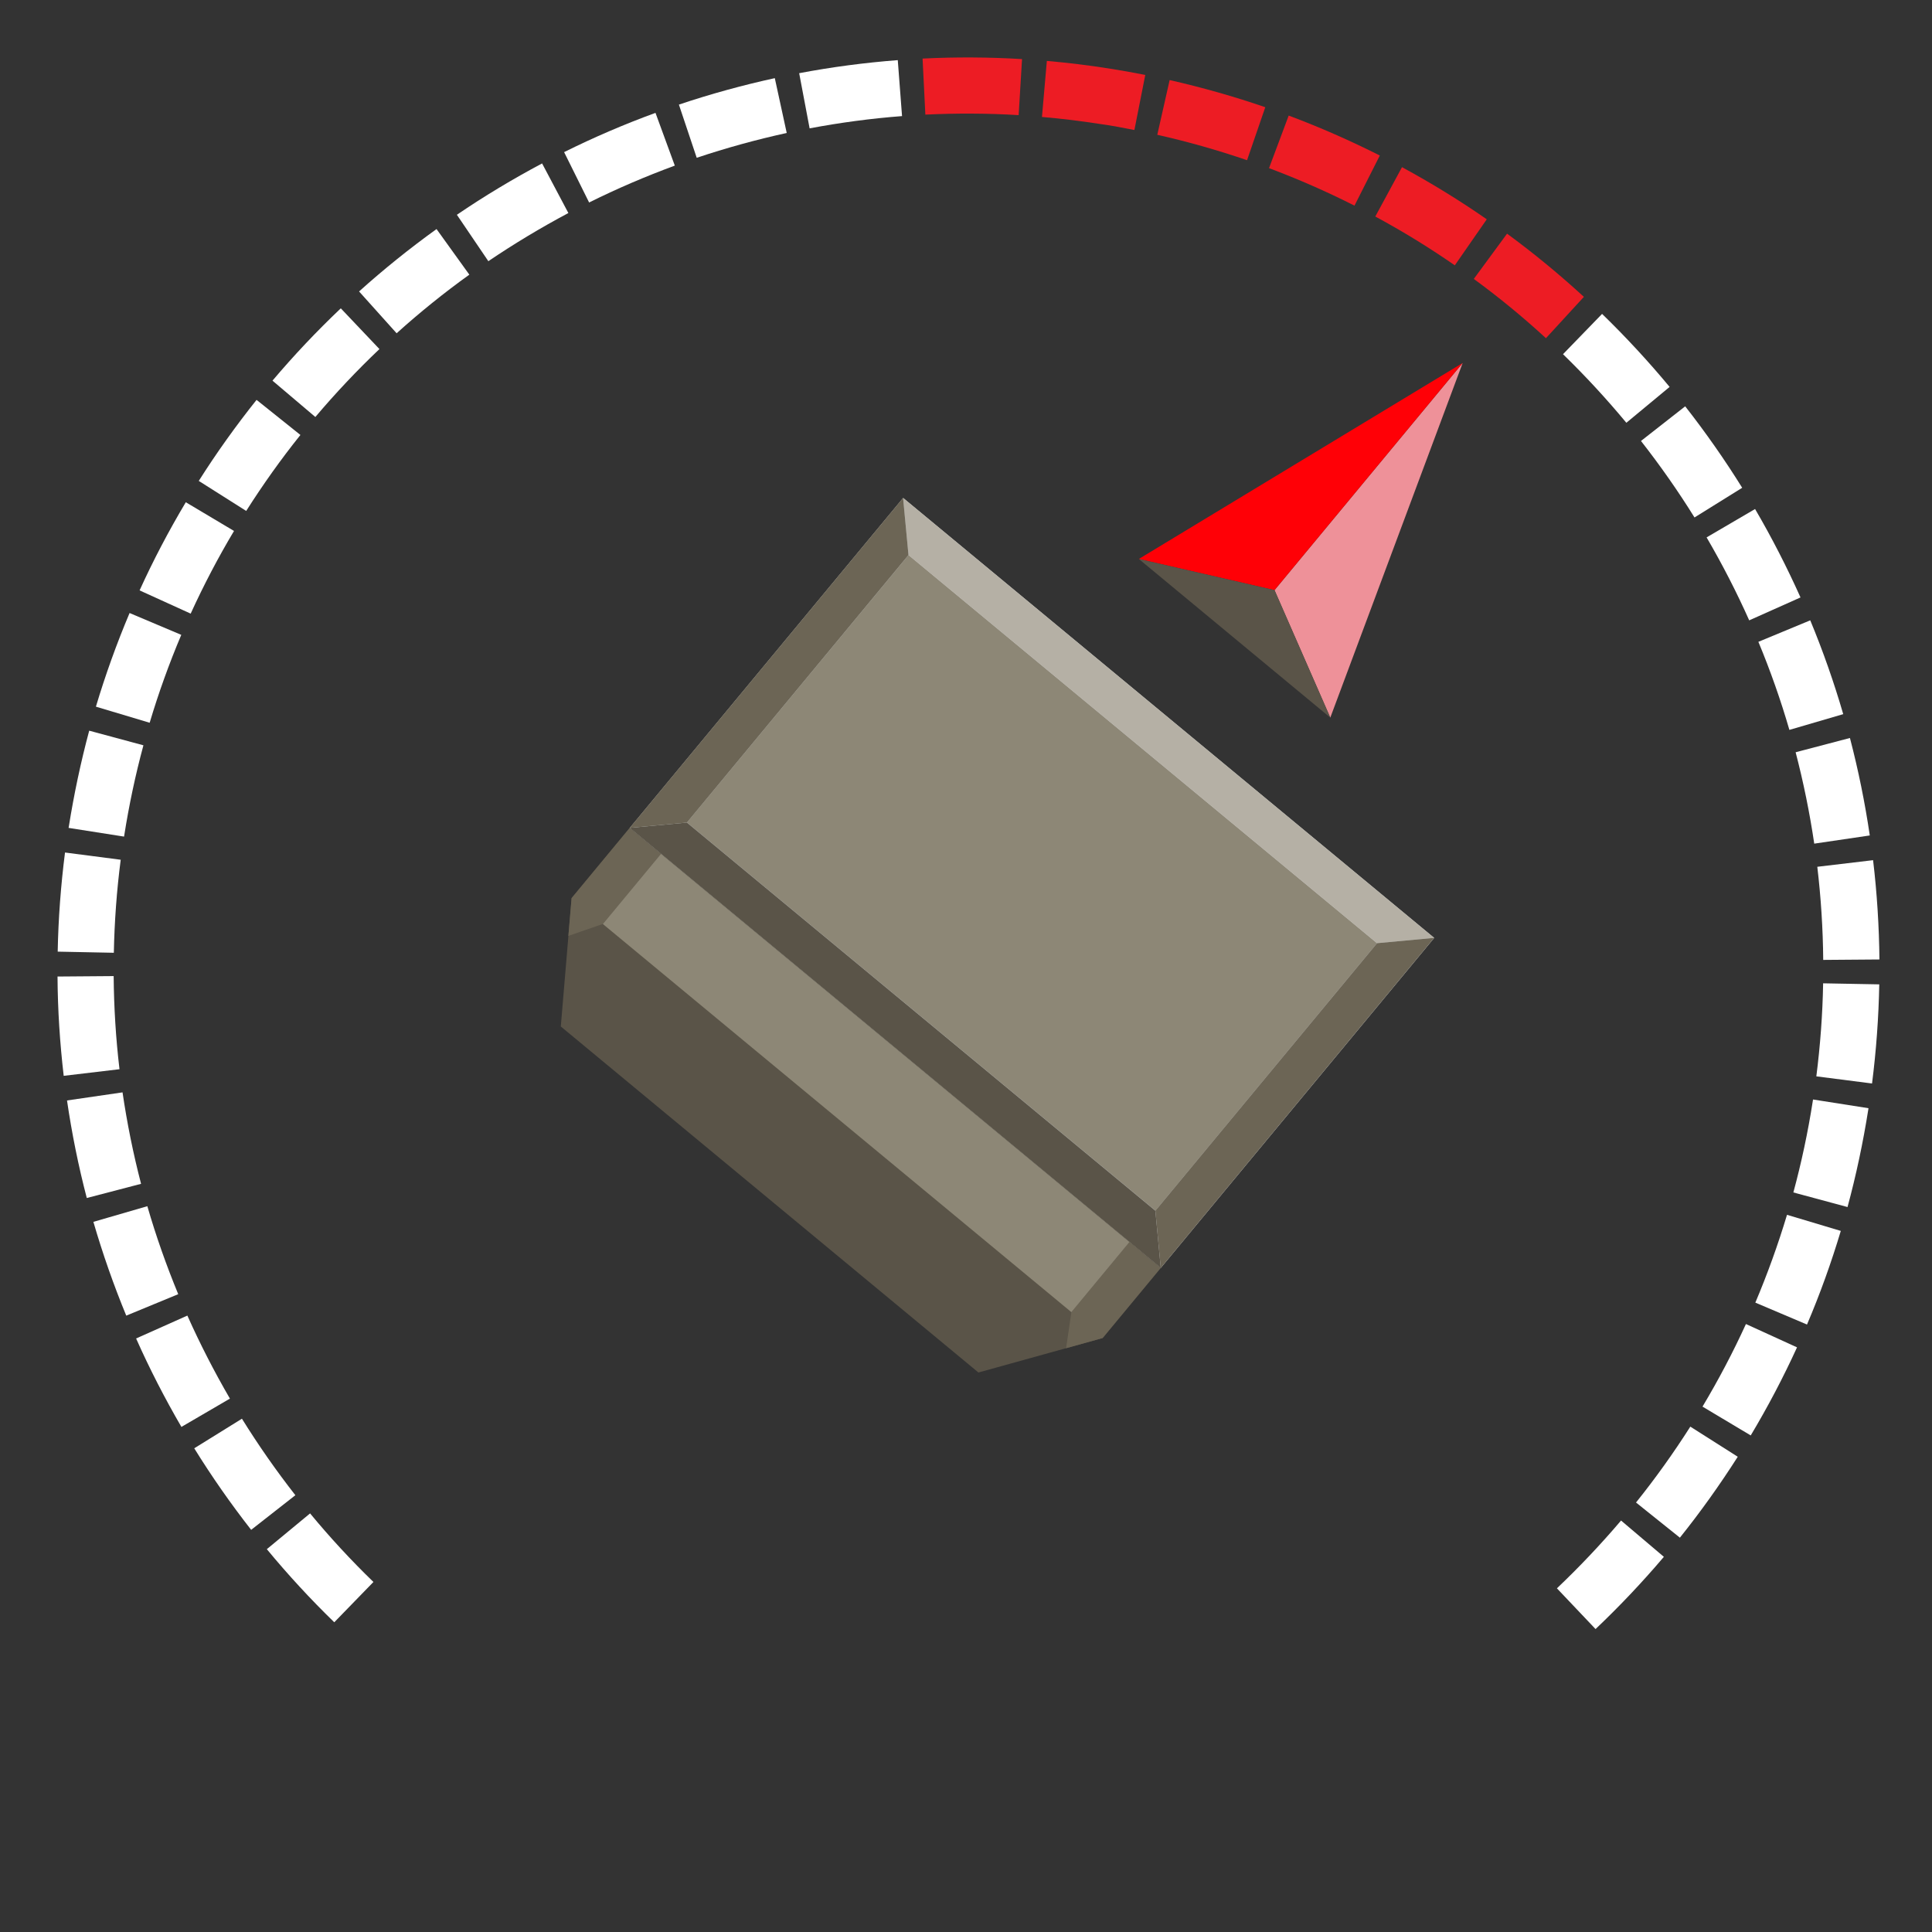 <?xml version="1.0" encoding="UTF-8"?>
<svg id="uuid-165cd46c-13a2-44e3-ba0b-95dd0d505851" data-name="Layer 1" xmlns="http://www.w3.org/2000/svg" viewBox="0 0 222 222">
  <rect x="0" y="0" width="222" height="222" fill="#333333" stroke="none"/>
  <defs>
    <style>
      .uuid-0920c9e1-7b13-4205-b375-afd1065c658e {
        fill: #8d8776;
      }

      .uuid-0920c9e1-7b13-4205-b375-afd1065c658e, .uuid-54edcdb2-add0-49a8-880d-5fcfa93db905, .uuid-20e5cad0-b445-4ee0-9f0b-9e8b646e09fa, .uuid-6676481d-3d58-4475-8cb9-4b2c6e477f3d, .uuid-92f0e505-0768-472e-af02-9abf6f3e7d6d, .uuid-c31ea5a3-1283-4285-b3bb-ea2531c9e498, .uuid-17fd0ec4-2315-42a5-be45-f63206505781, .uuid-0bb52a86-2c77-4b25-a78c-4c5e09f3ac02, .uuid-4f0544fb-a951-48bd-9c74-db192dba19df {
        stroke-width: 0px;
      }

      .uuid-54edcdb2-add0-49a8-880d-5fcfa93db905 {
        fill: #d0d2d3;
      }

      .uuid-20e5cad0-b445-4ee0-9f0b-9e8b646e09fa {
        fill: #ed1c24;
      }

      .uuid-6676481d-3d58-4475-8cb9-4b2c6e477f3d {
        fill: #b5b0a5;
      }

      .uuid-92f0e505-0768-472e-af02-9abf6f3e7d6d {
        fill: #6c6555;
      }

      .uuid-c31ea5a3-1283-4285-b3bb-ea2531c9e498 {
        fill: #ff0006;
      }

      .uuid-17fd0ec4-2315-42a5-be45-f63206505781 {
        fill: #5a5448;
      }

      .uuid-0bb52a86-2c77-4b25-a78c-4c5e09f3ac02 {
        fill: #ee9199;
      }

      .uuid-4f0544fb-a951-48bd-9c74-db192dba19df {
        fill: #fff;
      }
    </style>
  </defs>
  <path class="uuid-4f0544fb-a951-48bd-9c74-db192dba19df" d="M38.41,186.41c-2.72-2.64-5.33-5.47-7.75-8.4l4.97-4.11c2.27,2.75,4.72,5.4,7.28,7.88l-4.5,4.63Z"/>
  <path class="uuid-4f0544fb-a951-48bd-9c74-db192dba19df" d="M28.86,175.79c-2.34-2.99-4.54-6.14-6.54-9.37l5.48-3.4c1.88,3.03,3.95,5.99,6.14,8.79l-5.08,3.98Z"/>
  <path class="uuid-4f0544fb-a951-48bd-9c74-db192dba19df" d="M20.85,163.97c-1.91-3.28-3.67-6.7-5.21-10.17l5.89-2.63c1.45,3.25,3.1,6.46,4.89,9.54l-5.57,3.25Z"/>
  <path class="uuid-4f0544fb-a951-48bd-9c74-db192dba19df" d="M183.34,187.19l-4.44-4.68c2.59-2.46,5.07-5.08,7.37-7.79l4.92,4.17c-2.45,2.89-5.09,5.68-7.85,8.3Z"/>
  <path class="uuid-4f0544fb-a951-48bd-9c74-db192dba19df" d="M14.51,151.18c-1.45-3.51-2.72-7.14-3.78-10.78l6.2-1.8c.99,3.42,2.19,6.82,3.55,10.11l-5.96,2.46Z"/>
  <path class="uuid-4f0544fb-a951-48bd-9c74-db192dba19df" d="M193.02,176.68l-5.03-4.03c2.23-2.78,4.33-5.72,6.24-8.72l5.45,3.46c-2.04,3.2-4.27,6.33-6.65,9.3Z"/>
  <path class="uuid-4f0544fb-a951-48bd-9c74-db192dba19df" d="M9.97,137.65c-.96-3.67-1.72-7.44-2.27-11.2l6.38-.93c.52,3.53,1.23,7.06,2.13,10.51l-6.24,1.63Z"/>
  <path class="uuid-4f0544fb-a951-48bd-9c74-db192dba19df" d="M201.17,164.94l-5.54-3.31c1.83-3.06,3.51-6.25,4.99-9.49l5.87,2.68c-1.58,3.46-3.37,6.86-5.32,10.12Z"/>
  <path class="uuid-4f0544fb-a951-48bd-9c74-db192dba19df" d="M7.32,123.62c-.44-3.77-.69-7.6-.71-11.41l6.45-.05c.03,3.57.25,7.17.67,10.7l-6.41.76Z"/>
  <path class="uuid-4f0544fb-a951-48bd-9c74-db192dba19df" d="M207.64,152.2l-5.94-2.52c1.39-3.28,2.61-6.67,3.64-10.09l6.18,1.85c-1.09,3.64-2.39,7.26-3.88,10.75Z"/>
  <path class="uuid-4f0544fb-a951-48bd-9c74-db192dba19df" d="M6.63,109.35c.07-3.78.36-7.62.84-11.39l6.4.83c-.46,3.54-.72,7.14-.79,10.69l-6.45-.13Z"/>
  <path class="uuid-4f0544fb-a951-48bd-9c74-db192dba19df" d="M212.3,138.7l-6.23-1.68c.93-3.43,1.68-6.96,2.23-10.49l.03-.19,6.37,1-.02.15c-.6,3.8-1.4,7.56-2.39,11.22Z"/>
  <path class="uuid-4f0544fb-a951-48bd-9c74-db192dba19df" d="M14.25,96.13l-6.37-1,.02-.1c.59-3.72,1.38-7.45,2.35-11.07l6.23,1.68c-.92,3.4-1.66,6.9-2.21,10.4l-.02.1Z"/>
  <path class="uuid-4f0544fb-a951-48bd-9c74-db192dba19df" d="M208.71,123.68c.45-3.54.72-7.14.78-10.69l6.45.12c-.07,3.79-.35,7.62-.83,11.39l-6.4-.82Z"/>
  <path class="uuid-4f0544fb-a951-48bd-9c74-db192dba19df" d="M17.2,83.05l-6.18-1.85c1.09-3.64,2.39-7.26,3.87-10.76l5.94,2.51c-1.39,3.28-2.61,6.67-3.63,10.09Z"/>
  <path class="uuid-4f0544fb-a951-48bd-9c74-db192dba19df" d="M209.5,110.3c-.03-3.56-.26-7.16-.68-10.7l6.41-.76c.45,3.77.69,7.61.73,11.41l-6.45.05Z"/>
  <path class="uuid-4f0544fb-a951-48bd-9c74-db192dba19df" d="M21.91,70.51l-5.87-2.67c1.57-3.46,3.36-6.86,5.31-10.13l5.54,3.3c-1.83,3.06-3.5,6.26-4.98,9.5Z"/>
  <path class="uuid-4f0544fb-a951-48bd-9c74-db192dba19df" d="M208.47,96.95c-.52-3.53-1.24-7.06-2.14-10.51l6.24-1.64c.96,3.67,1.73,7.44,2.28,11.2l-6.38.94Z"/>
  <path class="uuid-4f0544fb-a951-48bd-9c74-db192dba19df" d="M28.29,58.71l-5.45-3.45c2.03-3.21,4.27-6.34,6.64-9.31l5.04,4.03c-2.23,2.78-4.32,5.72-6.23,8.73Z"/>
  <path class="uuid-4f0544fb-a951-48bd-9c74-db192dba19df" d="M205.61,83.86c-.99-3.41-2.19-6.82-3.56-10.11l5.96-2.47c1.46,3.51,2.73,7.14,3.79,10.78l-6.19,1.81Z"/>
  <path class="uuid-4f0544fb-a951-48bd-9c74-db192dba19df" d="M36.23,47.91l-4.92-4.17c2.45-2.9,5.09-5.69,7.85-8.31l4.44,4.68c-2.58,2.45-5.06,5.08-7.36,7.8Z"/>
  <path class="uuid-4f0544fb-a951-48bd-9c74-db192dba19df" d="M201,71.29c-1.45-3.25-3.1-6.46-4.9-9.54l5.57-3.26c1.92,3.28,3.67,6.7,5.22,10.16l-5.89,2.63Z"/>
  <path class="uuid-4f0544fb-a951-48bd-9c74-db192dba19df" d="M45.57,38.29l-4.31-4.8c2.82-2.54,5.82-4.95,8.9-7.17l3.77,5.24c-2.9,2.08-5.71,4.35-8.35,6.73Z"/>
  <path class="uuid-4f0544fb-a951-48bd-9c74-db192dba19df" d="M194.71,59.46c-1.88-3.03-3.95-5.98-6.15-8.79l5.08-3.98c2.34,2.99,4.55,6.14,6.55,9.36l-5.48,3.41Z"/>
  <path class="uuid-4f0544fb-a951-48bd-9c74-db192dba19df" d="M56.12,30.02l-3.62-5.34c3.14-2.14,6.44-4.12,9.79-5.9l3.02,5.7c-3.14,1.67-6.24,3.53-9.19,5.53Z"/>
  <path class="uuid-4f0544fb-a951-48bd-9c74-db192dba19df" d="M186.88,48.58c-2.28-2.75-4.73-5.4-7.28-7.88l4.49-4.63c2.72,2.64,5.33,5.46,7.76,8.39l-4.97,4.12Z"/>
  <path class="uuid-4f0544fb-a951-48bd-9c74-db192dba19df" d="M67.69,23.26l-2.87-5.78c3.4-1.69,6.93-3.21,10.5-4.51l2.22,6.06c-3.34,1.23-6.66,2.65-9.85,4.24Z"/>
  <path class="uuid-20e5cad0-b445-4ee0-9f0b-9e8b646e09fa" d="M177.64,38.86c-2.63-2.42-5.42-4.71-8.29-6.81l3.82-5.2c3.06,2.24,6.03,4.69,8.83,7.26l-4.36,4.75Z"/>
  <path class="uuid-4f0544fb-a951-48bd-9c74-db192dba19df" d="M80.06,18.14l-2.05-6.12c3.6-1.21,7.31-2.23,11.02-3.04l1.37,6.3c-3.48.76-6.96,1.72-10.34,2.85Z"/>
  <path class="uuid-20e5cad0-b445-4ee0-9f0b-9e8b646e09fa" d="M167.17,30.49c-2.93-2.03-6-3.92-9.14-5.61l3.07-5.67c3.34,1.81,6.62,3.82,9.74,5.99l-3.68,5.3Z"/>
  <path class="uuid-4f0544fb-a951-48bd-9c74-db192dba19df" d="M93.03,14.75l-1.2-6.34c3.74-.71,7.55-1.21,11.33-1.5l.49,6.43c-3.55.27-7.12.75-10.63,1.41Z"/>
  <path class="uuid-20e5cad0-b445-4ee0-9f0b-9e8b646e09fa" d="M155.64,23.63c-3.18-1.61-6.49-3.06-9.82-4.31l2.26-6.04c3.56,1.33,7.08,2.88,10.47,4.59l-2.91,5.76Z"/>
  <path class="uuid-20e5cad0-b445-4ee0-9f0b-9e8b646e09fa" d="M106.33,13.17l-.32-6.44c3.79-.19,7.63-.17,11.43.06l-.39,6.44c-3.56-.22-7.17-.23-10.72-.06Z"/>
  <path class="uuid-20e5cad0-b445-4ee0-9f0b-9e8b646e09fa" d="M143.3,18.41c-3.36-1.15-6.83-2.14-10.32-2.92l1.42-6.29c3.71.84,7.41,1.89,10.99,3.12l-2.1,6.1Z"/>
  <path class="uuid-20e5cad0-b445-4ee0-9f0b-9e8b646e09fa" d="M119.73,13.43l.56-6.43c2.4.21,4.82.5,7.2.88,1.33.21,2.75.46,4.11.73l-1.25,6.33c-1.28-.25-2.58-.51-3.86-.68-2.24-.35-4.51-.63-6.76-.82Z"/>
  <g>
    <polygon class="uuid-17fd0ec4-2315-42a5-be45-f63206505781" points="126.7 153.75 164.79 107.77 160.36 104.1 108.21 60.89 103.77 57.22 65.68 103.2 64.44 117.95 112.43 157.71 126.7 153.75"/>
    <rect class="uuid-54edcdb2-add0-49a8-880d-5fcfa93db905" x="78.96" y="76.83" width="79.24" height="49.24" transform="translate(91.99 -52.32) rotate(39.64)"/>
    <polygon class="uuid-92f0e505-0768-472e-af02-9abf6f3e7d6d" points="123.11 150.77 122.5 154.92 126.7 153.75 133.38 145.69 129.79 142.71 123.11 150.77"/>
    <polygon class="uuid-92f0e505-0768-472e-af02-9abf6f3e7d6d" points="69.27 106.17 65.31 107.54 65.68 103.2 72.36 95.13 75.95 98.11 69.27 106.17"/>
    <rect class="uuid-0920c9e1-7b13-4205-b375-afd1065c658e" x="64.57" y="119.21" width="69.91" height="10.47" transform="translate(102.28 -34.88) rotate(39.64)"/>
    <rect class="uuid-0920c9e1-7b13-4205-b375-afd1065c658e" x="83.62" y="81.49" width="69.91" height="39.91" transform="translate(91.99 -52.32) rotate(39.64)"/>
    <polygon class="uuid-6676481d-3d58-4475-8cb9-4b2c6e477f3d" points="103.77 57.22 104.39 63.78 158.23 108.38 164.79 107.77 103.77 57.22"/>
    <polygon class="uuid-17fd0ec4-2315-42a5-be45-f63206505781" points="133.38 145.69 132.76 139.12 78.93 94.52 72.36 95.13 133.38 145.69"/>
    <polygon class="uuid-92f0e505-0768-472e-af02-9abf6f3e7d6d" points="103.77 57.22 72.36 95.13 78.93 94.52 104.39 63.78 103.77 57.22"/>
    <polygon class="uuid-92f0e505-0768-472e-af02-9abf6f3e7d6d" points="133.38 145.69 164.79 107.77 158.23 108.38 132.76 139.12 133.38 145.69"/>
  </g>
  <g>
    <polygon class="uuid-0bb52a86-2c77-4b25-a78c-4c5e09f3ac02" points="168.07 41.71 146.45 67.81 152.86 82.46 168.07 41.71"/>
    <polygon class="uuid-c31ea5a3-1283-4285-b3bb-ea2531c9e498" points="168.07 41.71 146.45 67.81 130.86 64.23 168.07 41.71"/>
    <polygon class="uuid-17fd0ec4-2315-42a5-be45-f63206505781" points="152.86 82.46 146.45 67.81 130.86 64.23 152.86 82.46"/>
  </g>
</svg>